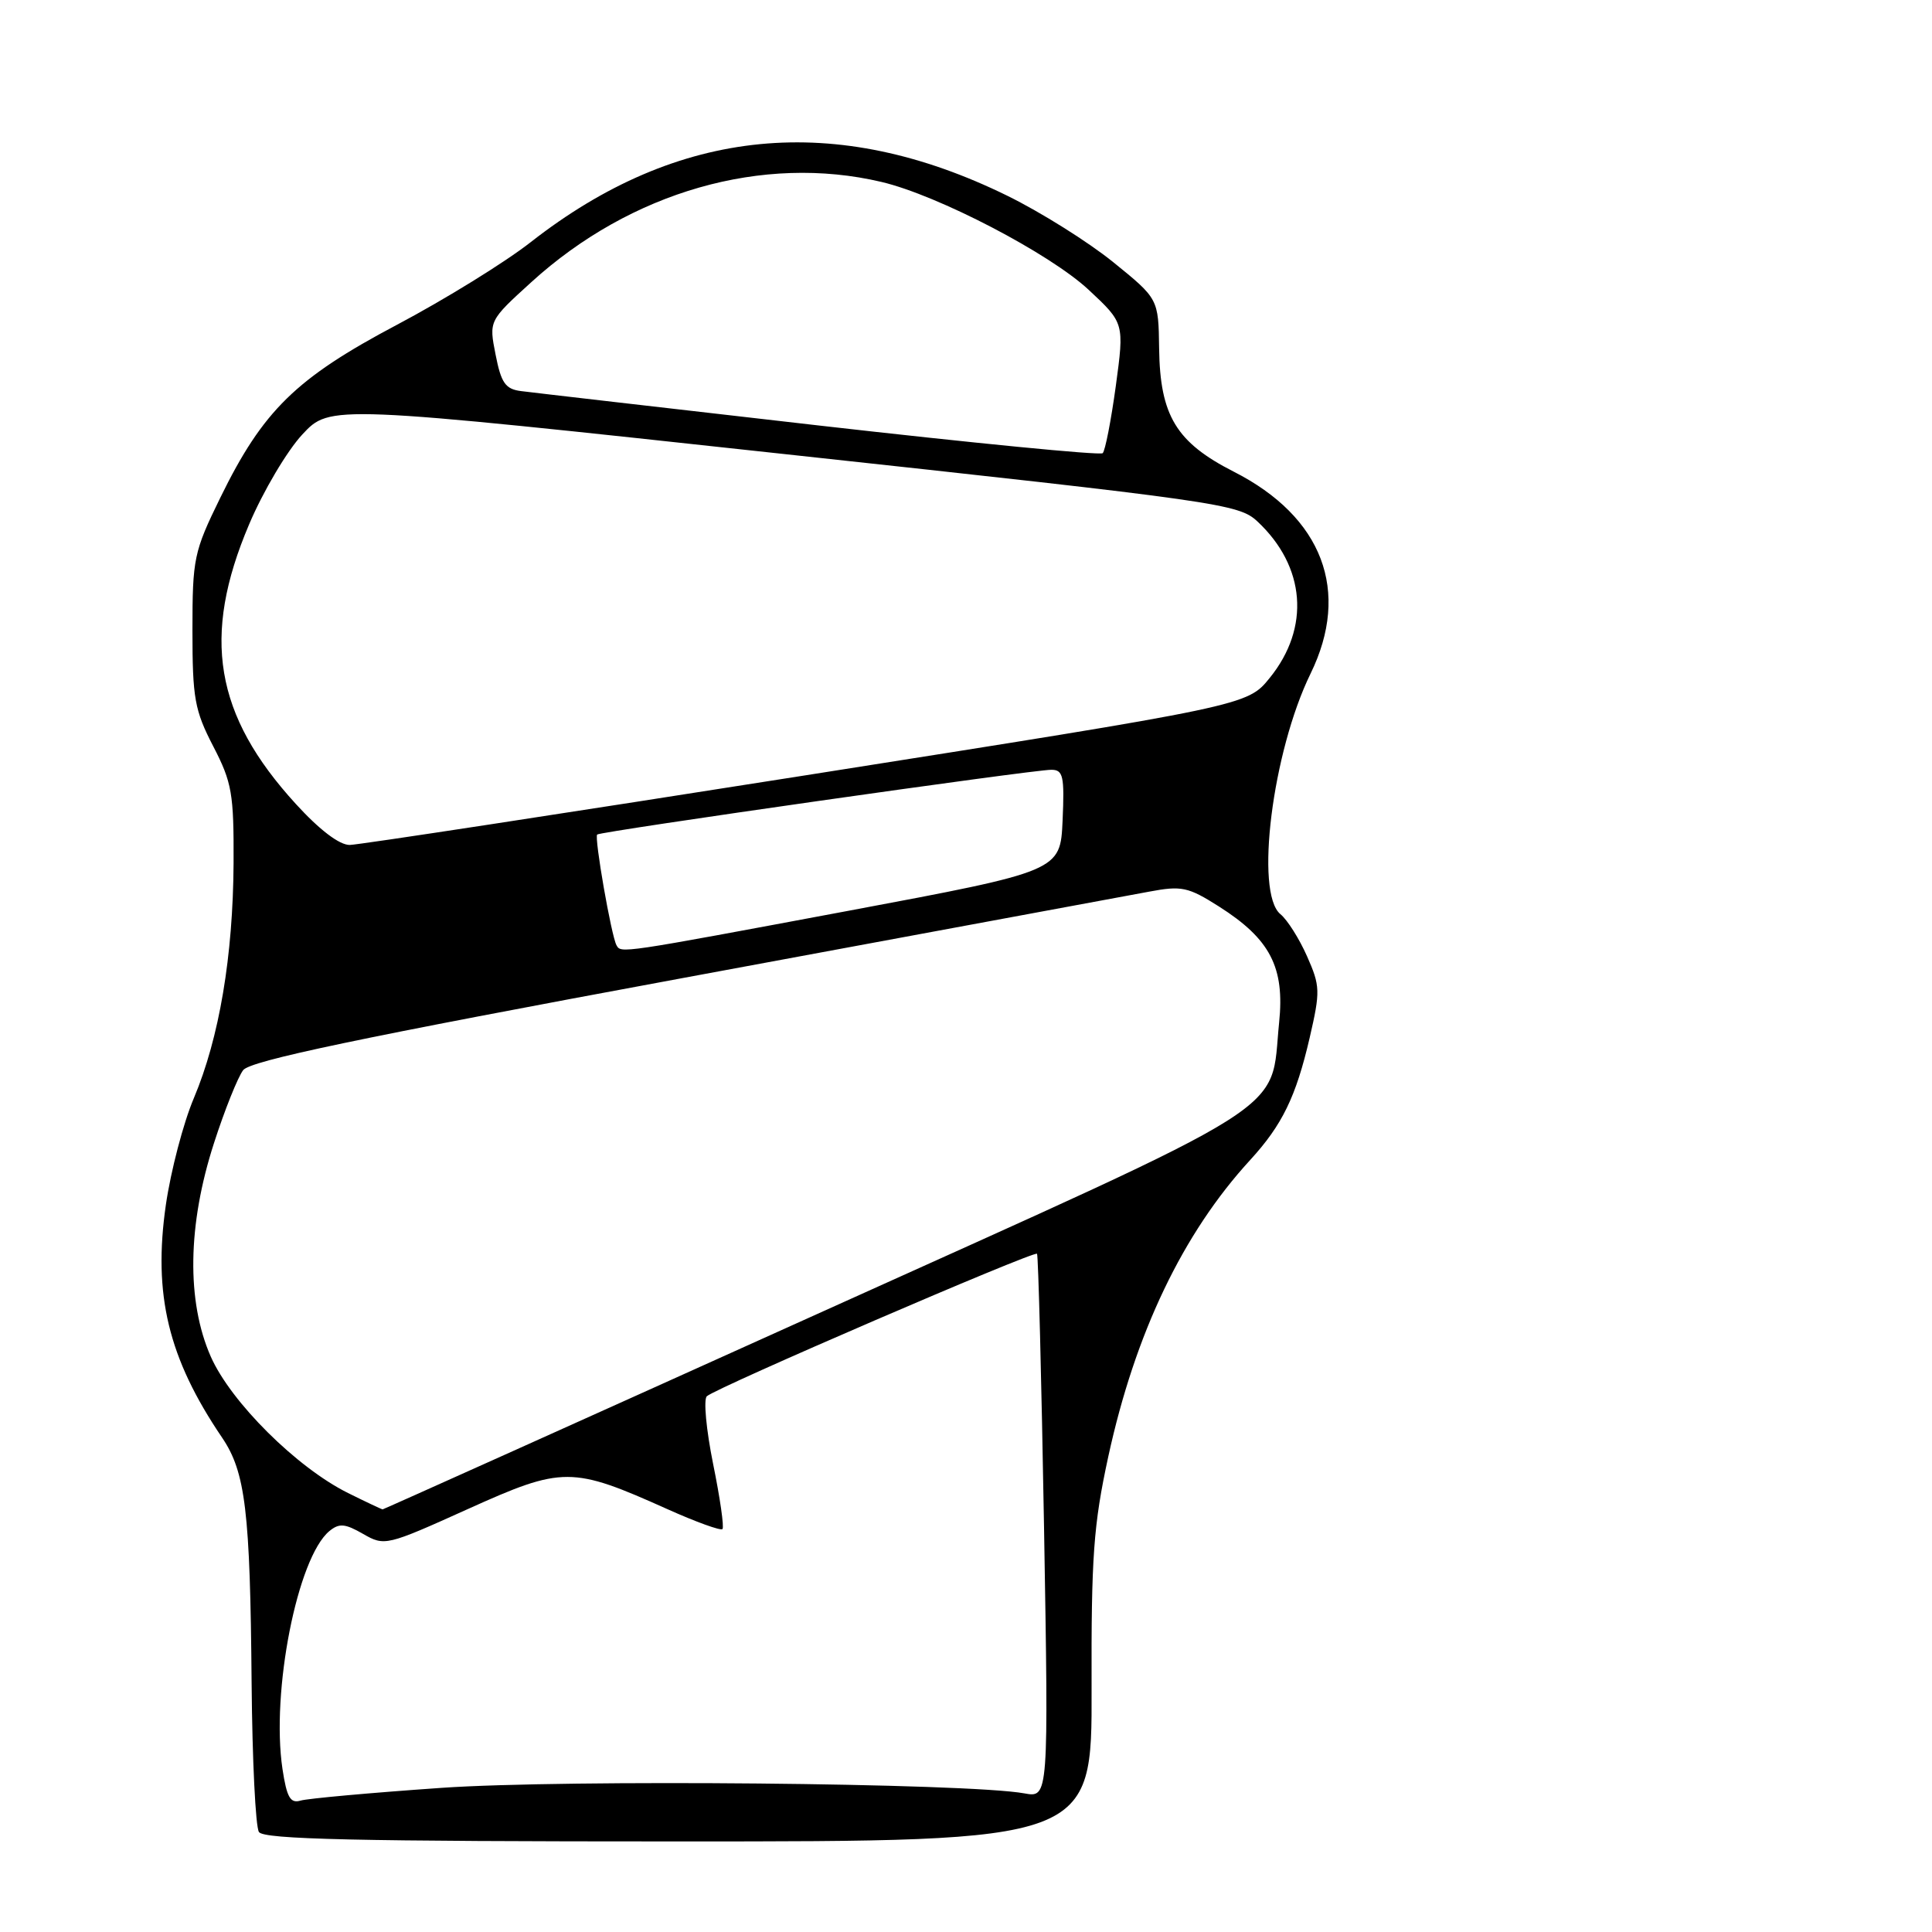 <?xml version="1.0" encoding="UTF-8" standalone="no"?>
<!DOCTYPE svg PUBLIC "-//W3C//DTD SVG 1.1//EN" "http://www.w3.org/Graphics/SVG/1.1/DTD/svg11.dtd" >
<svg xmlns="http://www.w3.org/2000/svg" xmlns:xlink="http://www.w3.org/1999/xlink" version="1.1" viewBox="0 0 256 256">
 <g >
 <path fill="currentColor"
d=" M 144.64 223.75 C 144.59 206.26 144.89 202.07 146.85 193.02 C 150.42 176.63 156.73 163.43 165.66 153.70 C 169.90 149.07 171.72 145.34 173.54 137.50 C 174.96 131.34 174.94 130.66 173.19 126.71 C 172.17 124.40 170.58 121.88 169.66 121.13 C 166.25 118.31 168.59 99.63 173.65 89.27 C 179.00 78.34 175.26 68.49 163.48 62.50 C 155.86 58.62 153.71 55.08 153.59 46.18 C 153.50 39.59 153.50 39.59 147.50 34.73 C 144.20 32.06 137.90 28.11 133.50 25.95 C 110.76 14.78 89.85 16.81 70.33 32.08 C 66.94 34.74 58.96 39.67 52.59 43.04 C 39.19 50.13 34.84 54.40 29.18 65.97 C 25.68 73.12 25.50 74.00 25.50 83.54 C 25.50 92.53 25.79 94.12 28.25 98.88 C 30.74 103.68 30.99 105.16 30.95 114.34 C 30.88 126.70 29.06 137.50 25.69 145.50 C 24.29 148.80 22.63 155.16 21.98 159.63 C 20.26 171.55 22.29 179.96 29.42 190.48 C 32.53 195.07 33.15 200.20 33.34 223.08 C 33.43 233.21 33.86 242.06 34.31 242.75 C 34.94 243.72 47.17 244.00 89.91 244.00 C 144.70 244.00 144.70 244.00 144.64 223.75 Z  M 37.43 234.40 C 35.90 224.17 39.40 206.40 43.64 202.88 C 44.94 201.81 45.71 201.87 48.11 203.25 C 50.96 204.89 51.20 204.83 62.01 199.95 C 74.58 194.28 75.76 194.28 88.48 199.99 C 92.22 201.67 95.49 202.85 95.73 202.61 C 95.97 202.37 95.41 198.48 94.49 193.97 C 93.58 189.46 93.20 185.43 93.66 185.01 C 94.88 183.88 137.04 165.70 137.41 166.13 C 137.58 166.33 138.00 182.64 138.34 202.36 C 138.95 238.22 138.95 238.22 135.73 237.63 C 128.20 236.26 74.95 235.76 58.50 236.90 C 49.15 237.55 40.74 238.31 39.82 238.59 C 38.47 238.99 38.00 238.16 37.43 234.40 Z  M 46.13 197.84 C 39.33 194.47 30.60 185.79 27.93 179.76 C 24.70 172.43 24.85 162.29 28.35 151.48 C 29.77 147.07 31.52 142.72 32.22 141.80 C 33.19 140.55 47.46 137.55 90.50 129.59 C 121.85 123.78 149.64 118.63 152.26 118.15 C 156.57 117.34 157.43 117.52 161.51 120.11 C 168.30 124.42 170.25 128.16 169.49 135.50 C 168.23 147.86 172.63 145.08 108.20 174.15 C 76.69 188.37 50.81 200.00 50.70 200.00 C 50.59 200.00 48.53 199.03 46.13 197.84 Z  M 81.69 125.25 C 81.01 124.05 78.72 110.94 79.13 110.58 C 79.60 110.16 136.87 101.99 139.30 102.00 C 140.87 102.00 141.06 102.81 140.80 108.71 C 140.50 115.42 140.50 115.42 112.50 120.67 C 81.93 126.39 82.31 126.33 81.69 125.25 Z  M 39.21 106.54 C 28.43 94.75 26.69 84.35 33.00 69.50 C 34.86 65.10 38.05 59.73 40.06 57.57 C 43.73 53.63 43.73 53.63 103.88 60.16 C 161.65 66.42 164.13 66.78 166.61 69.09 C 173.00 75.06 173.64 83.17 168.25 89.82 C 165.28 93.50 165.28 93.50 106.89 102.71 C 74.78 107.77 47.53 111.94 46.35 111.96 C 44.99 111.98 42.36 109.99 39.21 106.54 Z  M 108.50 56.38 C 88.15 54.05 70.39 52.00 69.03 51.82 C 66.97 51.56 66.40 50.74 65.67 47.00 C 64.78 42.50 64.78 42.50 70.41 37.38 C 83.60 25.38 101.06 20.39 116.81 24.11 C 124.28 25.87 139.07 33.58 144.24 38.39 C 148.98 42.81 148.98 42.81 147.85 51.15 C 147.22 55.74 146.44 59.75 146.11 60.05 C 145.77 60.36 128.85 58.70 108.50 56.38 Z "/>
</g>
</svg>